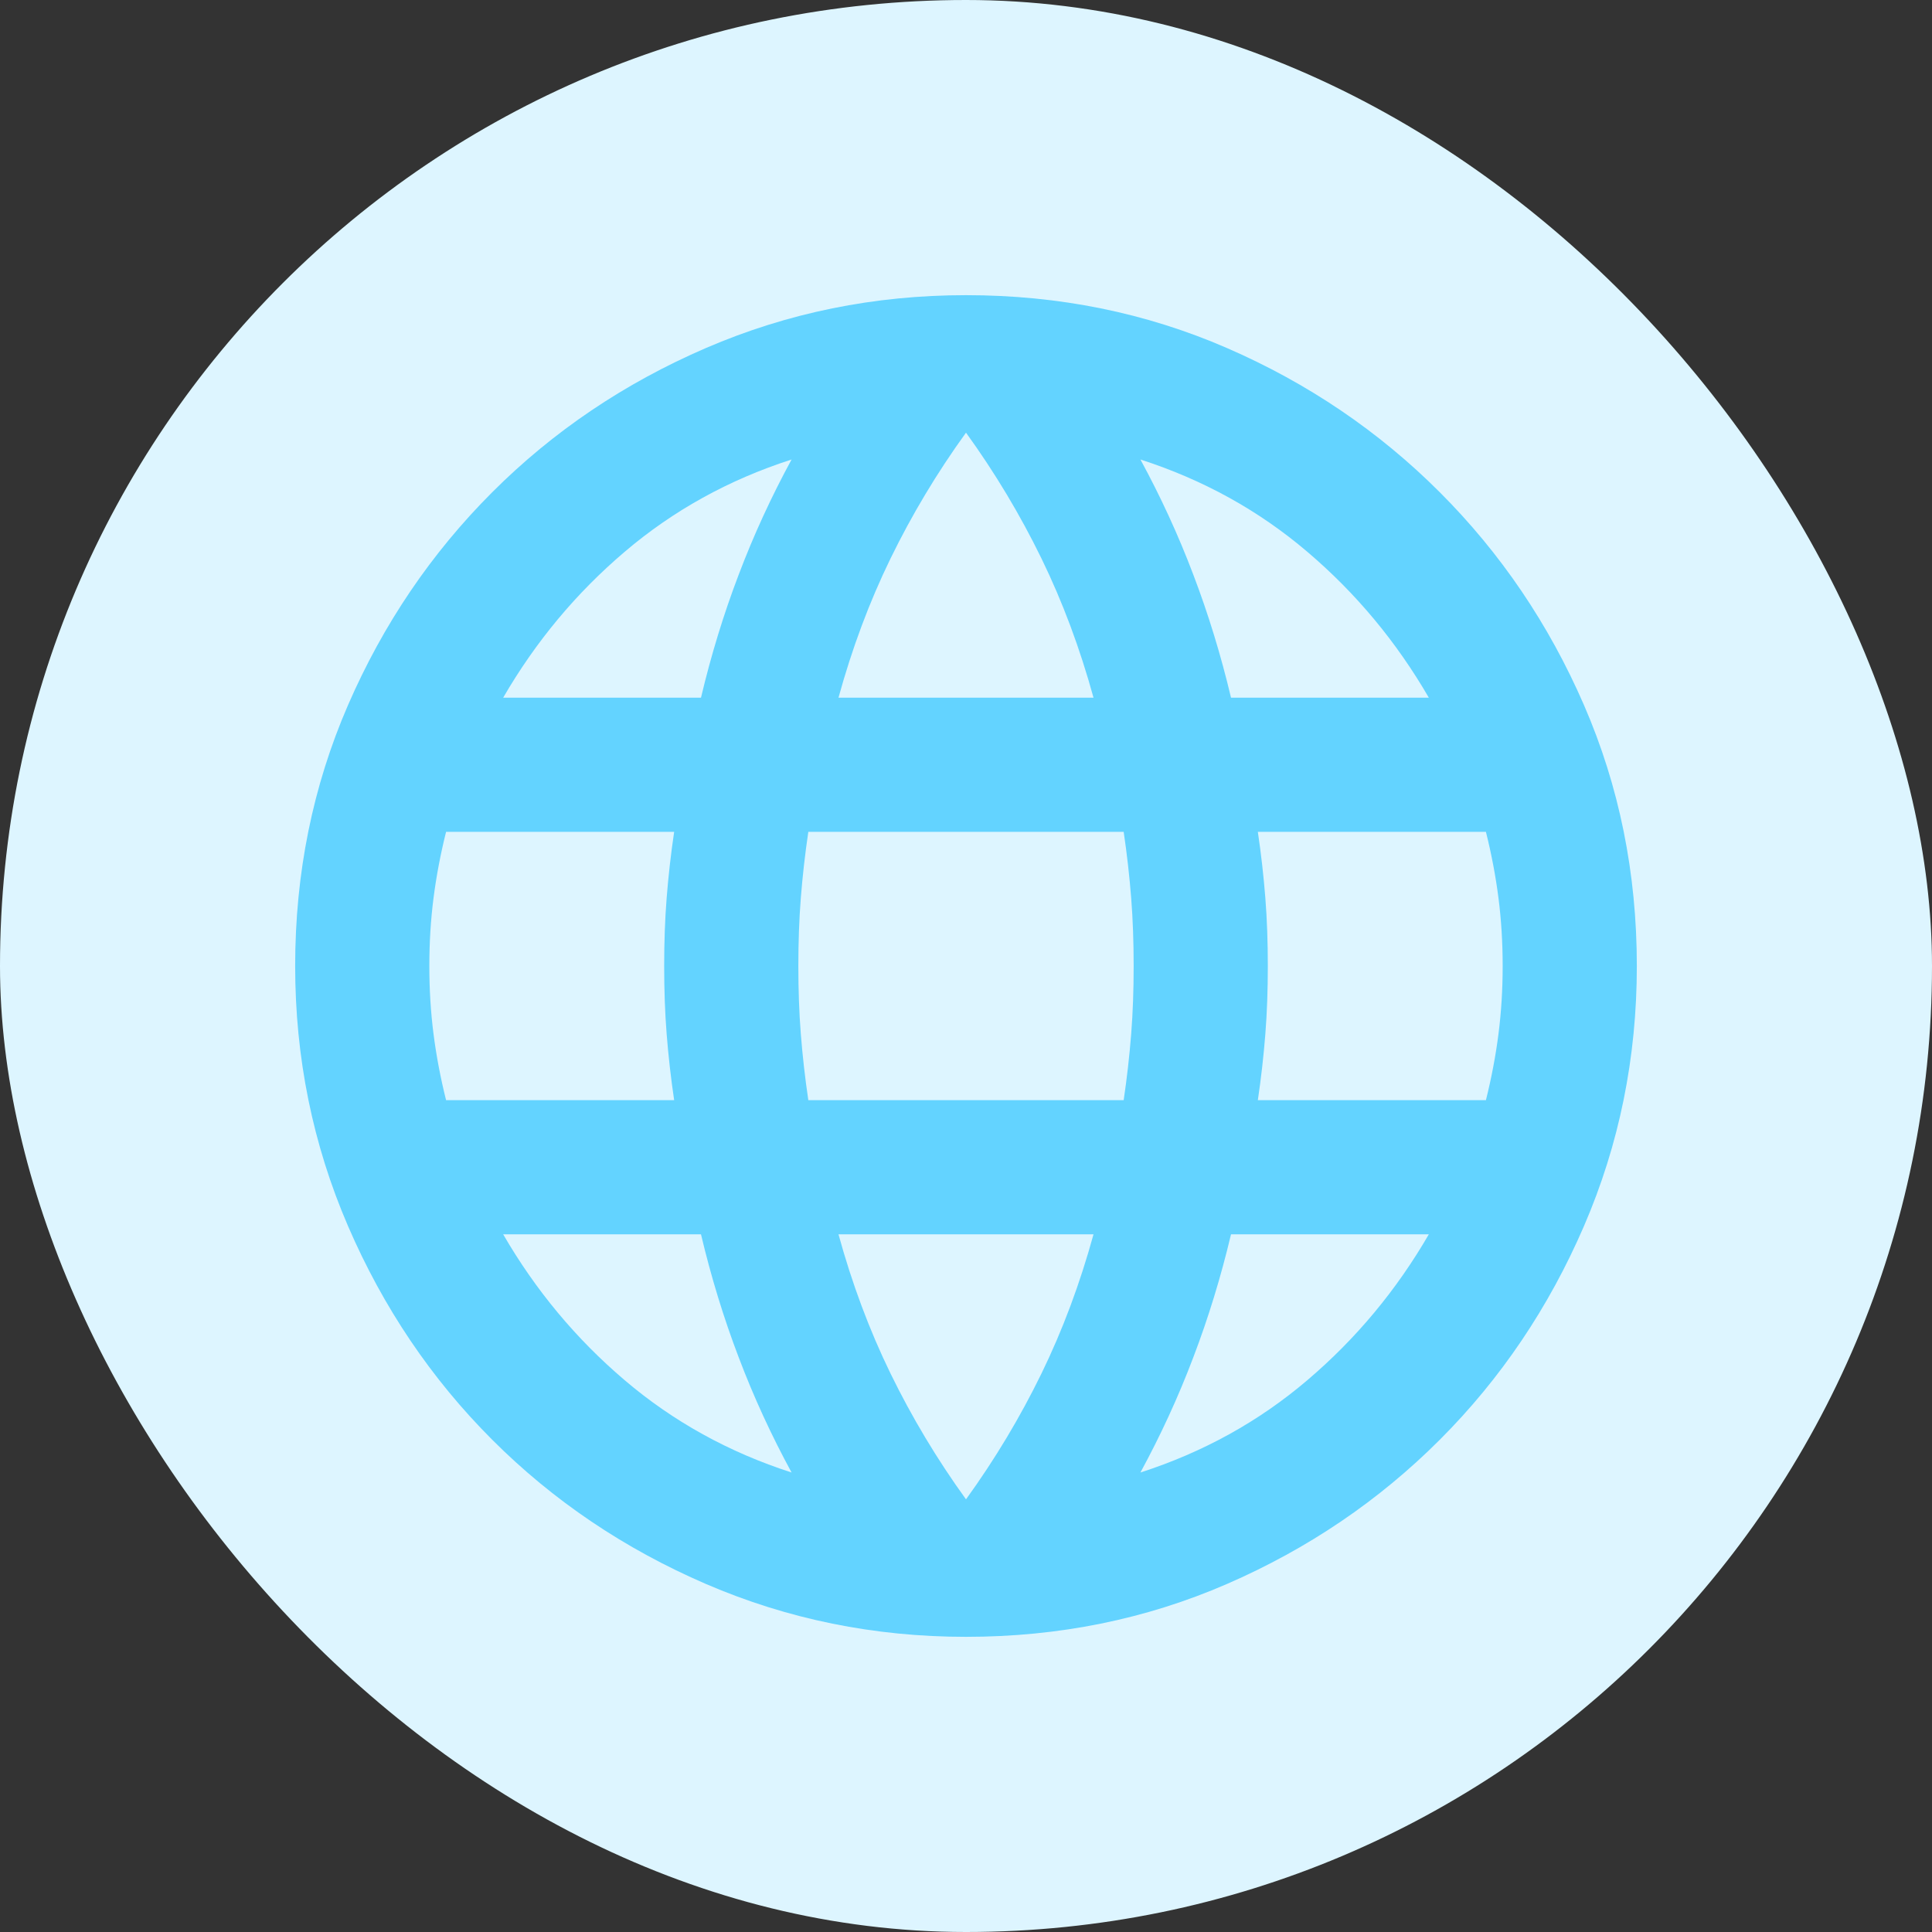 <svg width="18" height="18" viewBox="0 0 18 18" fill="none" xmlns="http://www.w3.org/2000/svg">
<rect x="0" y="0" width="18" height="18" fill="#333333" stroke="none"/>
<rect width="18" height="18" rx="9" fill="#DDF5FF"/>
<path d="M9 15.25C8.146 15.25 7.339 15.086 6.578 14.758C5.818 14.43 5.154 13.982 4.586 13.414C4.018 12.846 3.57 12.182 3.242 11.422C2.914 10.662 2.75 9.854 2.75 9C2.75 8.135 2.914 7.326 3.242 6.57C3.57 5.815 4.018 5.154 4.586 4.586C5.154 4.018 5.818 3.57 6.578 3.242C7.339 2.914 8.146 2.75 9 2.75C9.865 2.75 10.675 2.914 11.43 3.242C12.185 3.57 12.846 4.018 13.414 4.586C13.982 5.154 14.43 5.815 14.758 6.57C15.086 7.326 15.25 8.135 15.25 9C15.25 9.854 15.086 10.662 14.758 11.422C14.43 12.182 13.982 12.846 13.414 13.414C12.846 13.982 12.185 14.43 11.43 14.758C10.675 15.086 9.865 15.25 9 15.25ZM9 13.969C9.271 13.594 9.505 13.203 9.703 12.797C9.901 12.391 10.062 11.958 10.188 11.5H7.812C7.938 11.958 8.099 12.391 8.297 12.797C8.495 13.203 8.729 13.594 9 13.969ZM7.375 13.719C7.188 13.375 7.023 13.018 6.883 12.648C6.742 12.279 6.625 11.896 6.531 11.5H4.688C4.99 12.021 5.367 12.474 5.82 12.859C6.273 13.245 6.792 13.531 7.375 13.719ZM10.625 13.719C11.208 13.531 11.727 13.245 12.18 12.859C12.633 12.474 13.01 12.021 13.312 11.5H11.469C11.375 11.896 11.258 12.279 11.117 12.648C10.977 13.018 10.812 13.375 10.625 13.719ZM4.156 10.25H6.281C6.25 10.042 6.227 9.836 6.211 9.633C6.195 9.43 6.188 9.219 6.188 9C6.188 8.781 6.195 8.57 6.211 8.367C6.227 8.164 6.25 7.958 6.281 7.75H4.156C4.104 7.958 4.065 8.164 4.039 8.367C4.013 8.57 4 8.781 4 9C4 9.219 4.013 9.43 4.039 9.633C4.065 9.836 4.104 10.042 4.156 10.25ZM7.531 10.25H10.469C10.5 10.042 10.523 9.836 10.539 9.633C10.555 9.43 10.562 9.219 10.562 9C10.562 8.781 10.555 8.57 10.539 8.367C10.523 8.164 10.5 7.958 10.469 7.75H7.531C7.5 7.958 7.477 8.164 7.461 8.367C7.445 8.57 7.438 8.781 7.438 9C7.438 9.219 7.445 9.43 7.461 9.633C7.477 9.836 7.5 10.042 7.531 10.25ZM11.719 10.25H13.844C13.896 10.042 13.935 9.836 13.961 9.633C13.987 9.43 14 9.219 14 9C14 8.781 13.987 8.57 13.961 8.367C13.935 8.164 13.896 7.958 13.844 7.75H11.719C11.75 7.958 11.773 8.164 11.789 8.367C11.805 8.57 11.812 8.781 11.812 9C11.812 9.219 11.805 9.43 11.789 9.633C11.773 9.836 11.75 10.042 11.719 10.25ZM11.469 6.5H13.312C13.01 5.979 12.633 5.526 12.18 5.141C11.727 4.755 11.208 4.469 10.625 4.281C10.812 4.625 10.977 4.982 11.117 5.352C11.258 5.721 11.375 6.104 11.469 6.5ZM7.812 6.5H10.188C10.062 6.042 9.901 5.609 9.703 5.203C9.505 4.797 9.271 4.406 9 4.031C8.729 4.406 8.495 4.797 8.297 5.203C8.099 5.609 7.938 6.042 7.812 6.5ZM4.688 6.5H6.531C6.625 6.104 6.742 5.721 6.883 5.352C7.023 4.982 7.188 4.625 7.375 4.281C6.792 4.469 6.273 4.755 5.82 5.141C5.367 5.526 4.99 5.979 4.688 6.5Z" fill="#63D3FF"/>
</svg>
